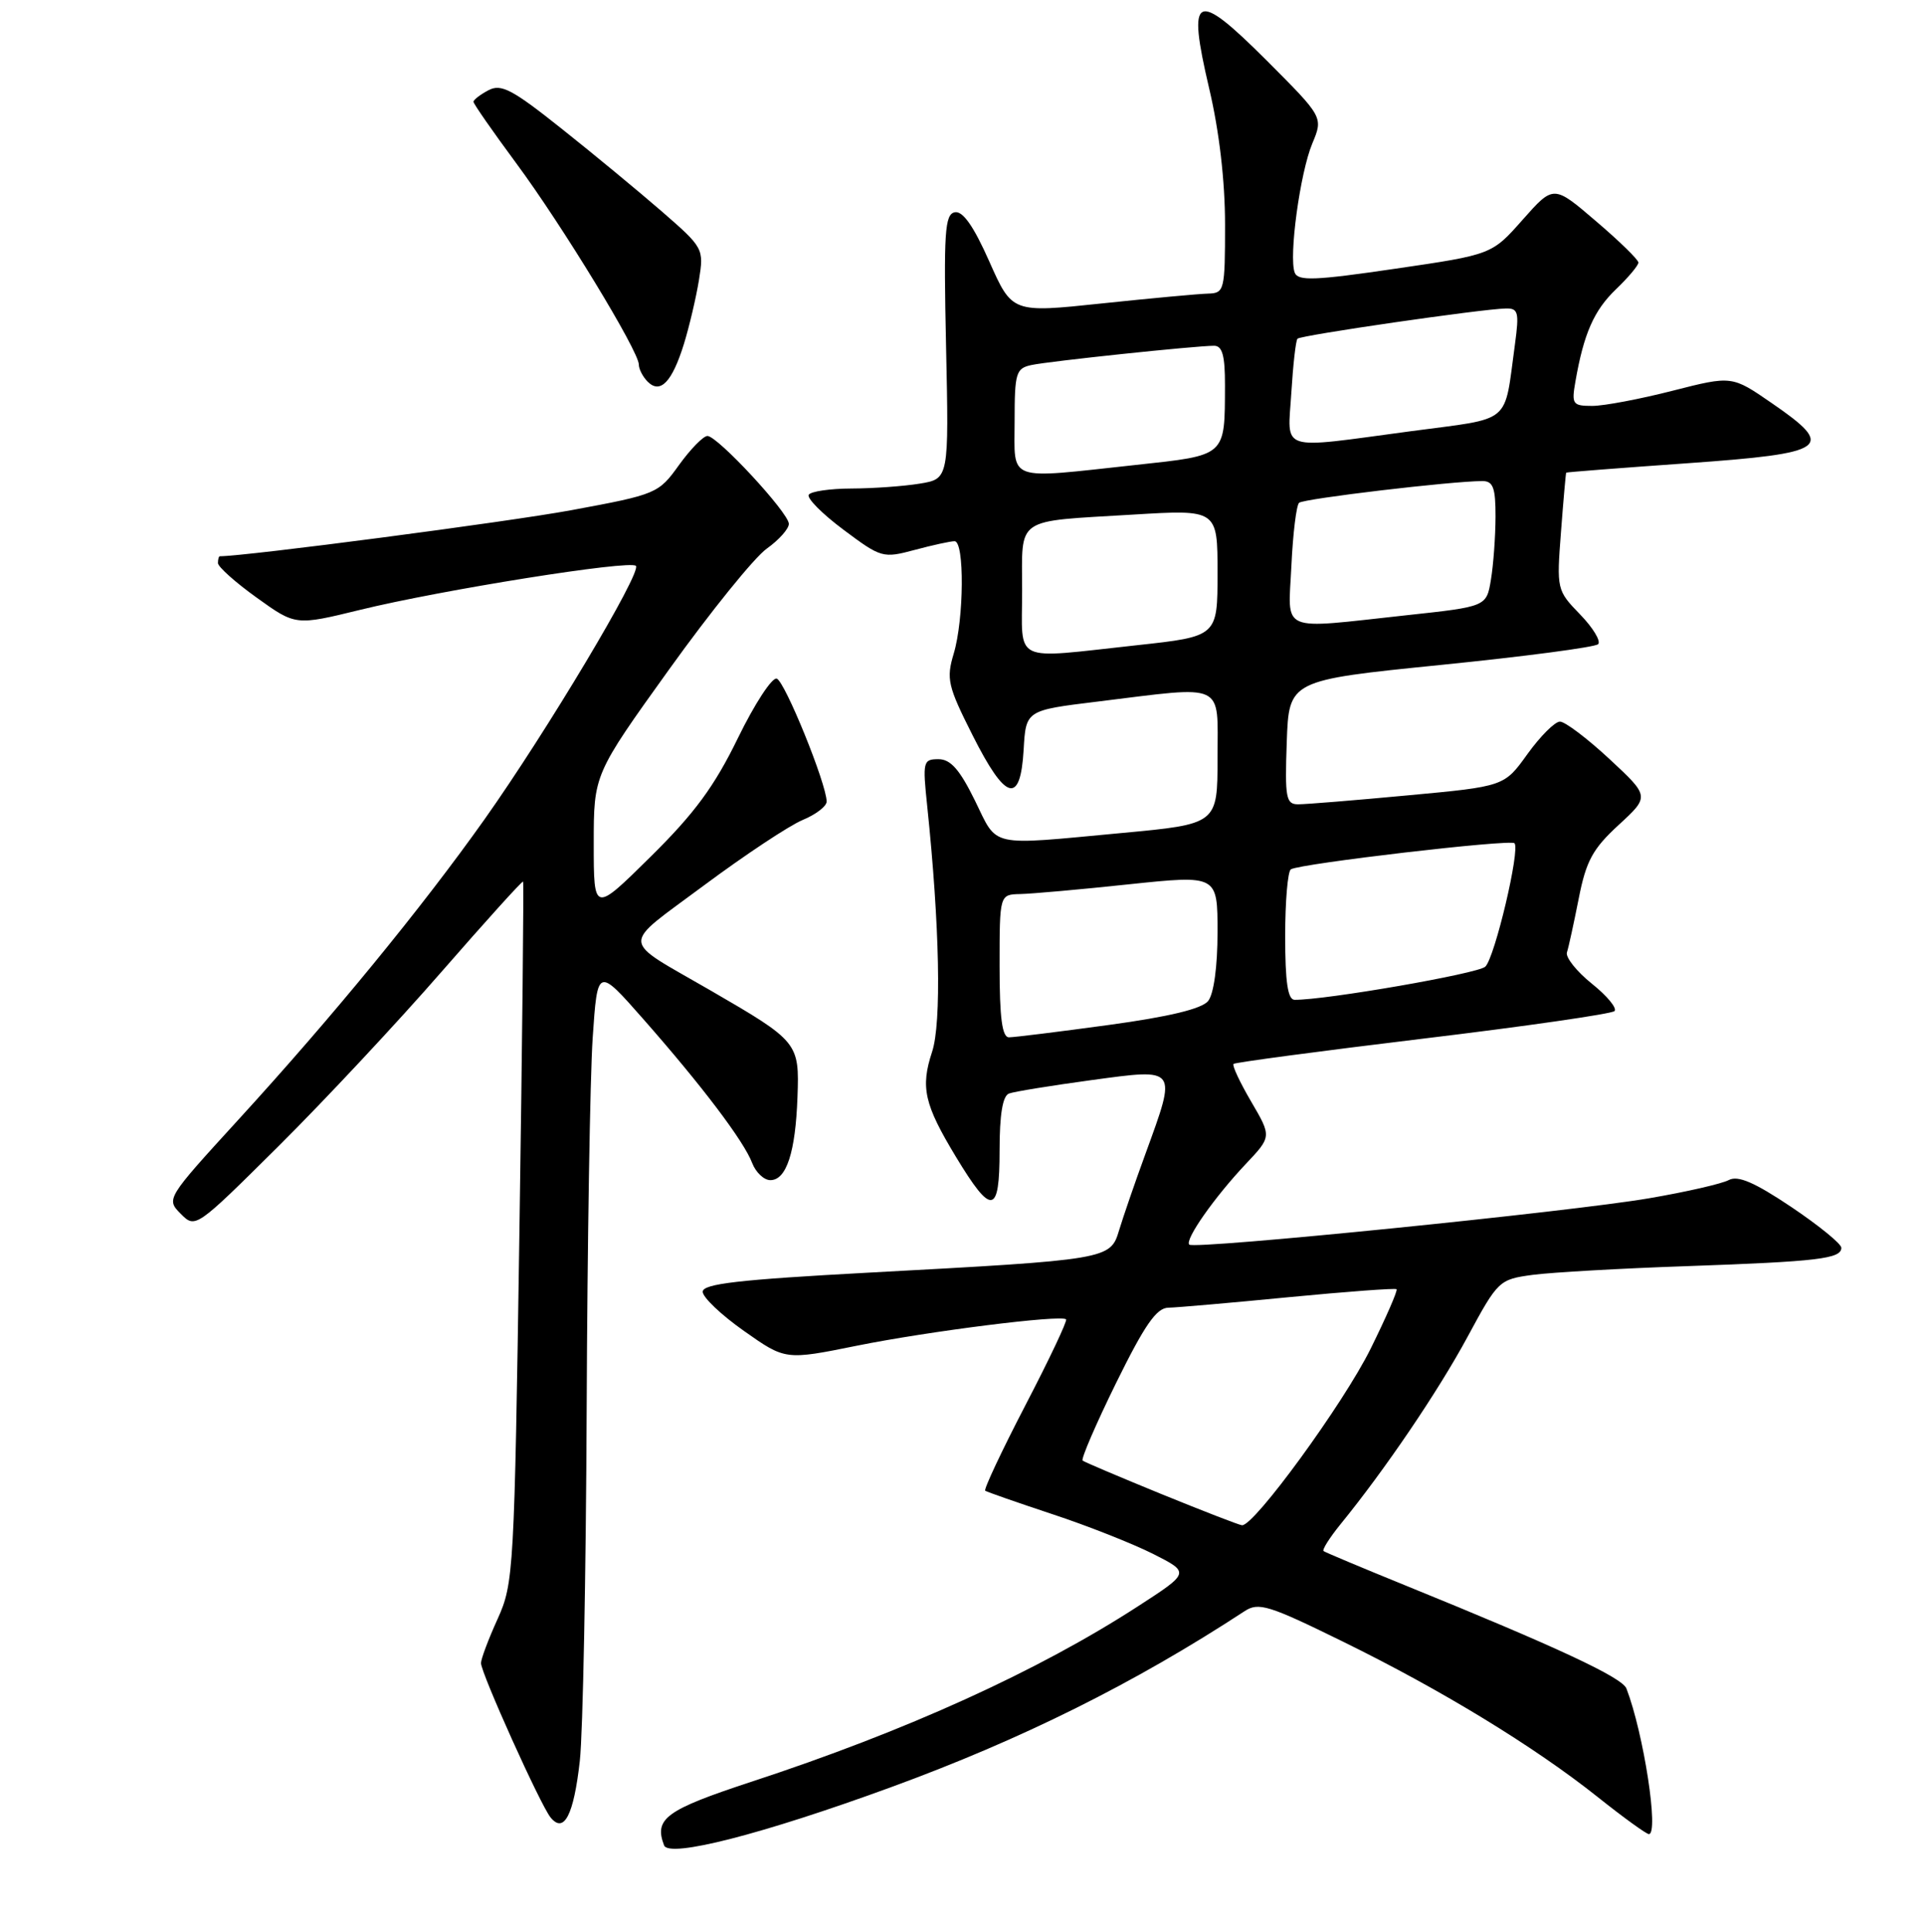 <?xml version="1.0" encoding="UTF-8" standalone="no"?>
<!DOCTYPE svg PUBLIC "-//W3C//DTD SVG 1.1//EN" "http://www.w3.org/Graphics/SVG/1.1/DTD/svg11.dtd" >
<svg xmlns="http://www.w3.org/2000/svg" xmlns:xlink="http://www.w3.org/1999/xlink" version="1.1" viewBox="0 0 256 257">
 <g >
 <path fill="currentColor"
d=" M 118.50 237.78 C 135.91 231.42 150.94 223.94 165.59 214.35 C 167.46 213.12 168.78 213.53 178.70 218.40 C 191.85 224.85 204.14 232.35 212.60 239.08 C 216.00 241.79 219.06 244.00 219.39 244.00 C 220.76 244.00 218.70 230.59 216.41 224.64 C 215.85 223.16 207.15 219.11 187.00 210.92 C 181.22 208.57 176.32 206.51 176.11 206.35 C 175.89 206.18 176.91 204.57 178.37 202.77 C 184.31 195.48 191.36 185.08 195.26 177.86 C 199.32 170.34 199.46 170.21 203.94 169.60 C 206.45 169.27 215.70 168.74 224.50 168.44 C 241.89 167.83 245.00 167.46 245.00 166.00 C 245.00 165.47 242.00 163.03 238.34 160.57 C 233.43 157.28 231.24 156.34 230.02 156.99 C 229.11 157.48 224.35 158.57 219.43 159.41 C 208.97 161.21 158.92 166.25 158.24 165.58 C 157.61 164.94 161.59 159.27 165.76 154.85 C 169.20 151.21 169.20 151.21 166.48 146.56 C 164.98 144.00 163.92 141.74 164.13 141.54 C 164.33 141.34 175.67 139.83 189.32 138.18 C 202.97 136.54 214.45 134.88 214.82 134.51 C 215.19 134.13 213.84 132.49 211.80 130.86 C 209.77 129.23 208.28 127.35 208.49 126.70 C 208.71 126.04 209.41 122.81 210.06 119.53 C 211.04 114.54 211.91 112.93 215.37 109.75 C 219.50 105.95 219.50 105.95 214.14 100.97 C 211.20 98.24 208.24 96.00 207.56 96.00 C 206.89 96.00 204.95 97.94 203.24 100.31 C 200.15 104.62 200.15 104.62 187.33 105.81 C 180.27 106.47 173.69 107.01 172.71 107.00 C 171.11 107.00 170.95 106.12 171.21 98.75 C 171.50 90.50 171.50 90.50 191.70 88.46 C 202.82 87.34 212.24 86.10 212.64 85.70 C 213.04 85.30 211.96 83.51 210.24 81.74 C 207.14 78.54 207.11 78.41 207.70 70.75 C 208.02 66.49 208.34 62.95 208.39 62.88 C 208.45 62.81 215.70 62.25 224.49 61.63 C 243.26 60.30 244.34 59.54 235.76 53.64 C 230.44 49.97 230.44 49.97 222.56 51.98 C 218.23 53.09 213.41 54.00 211.87 54.00 C 209.24 54.00 209.09 53.78 209.62 50.75 C 210.73 44.37 212.09 41.29 215.02 38.48 C 216.66 36.91 218.00 35.31 218.00 34.93 C 218.00 34.55 215.46 32.07 212.35 29.42 C 206.71 24.59 206.71 24.59 202.60 29.23 C 198.50 33.87 198.50 33.87 185.65 35.75 C 174.95 37.32 172.71 37.41 172.27 36.27 C 171.46 34.16 172.98 22.98 174.61 19.09 C 176.07 15.59 176.07 15.59 168.56 8.07 C 159.02 -1.46 157.91 -0.93 160.89 11.78 C 162.23 17.45 163.00 24.10 163.00 29.87 C 163.00 38.65 162.91 39.00 160.75 39.06 C 159.51 39.09 153.14 39.68 146.58 40.37 C 134.67 41.63 134.67 41.63 131.63 34.78 C 129.54 30.07 128.10 28.03 127.04 28.24 C 125.71 28.50 125.55 30.88 125.88 46.12 C 126.26 63.70 126.26 63.70 122.38 64.34 C 120.25 64.69 116.16 64.98 113.31 64.99 C 110.45 65.00 107.89 65.37 107.61 65.82 C 107.33 66.28 109.41 68.37 112.24 70.48 C 117.24 74.22 117.48 74.29 121.70 73.16 C 124.08 72.52 126.47 72.00 127.01 72.00 C 128.35 72.00 128.27 82.38 126.90 86.95 C 125.89 90.32 126.10 91.26 129.41 97.82 C 133.81 106.56 135.77 107.12 136.20 99.75 C 136.50 94.50 136.50 94.50 146.00 93.34 C 163.27 91.22 162.00 90.63 162.00 100.82 C 162.00 109.63 162.00 109.63 149.25 110.82 C 131.36 112.49 132.81 112.81 129.72 106.50 C 127.69 102.37 126.48 101.00 124.87 101.00 C 122.82 101.00 122.75 101.32 123.37 107.23 C 125.03 123.13 125.29 136.10 124.02 139.93 C 122.46 144.67 122.97 146.92 127.21 153.93 C 131.96 161.77 133.00 161.61 133.00 153.05 C 133.00 148.27 133.41 145.79 134.25 145.48 C 134.94 145.22 139.89 144.42 145.25 143.69 C 156.76 142.13 156.62 141.94 152.41 153.50 C 151.00 157.35 149.43 161.93 148.90 163.68 C 147.74 167.55 147.49 167.59 115.50 169.31 C 98.30 170.24 93.50 170.79 93.50 171.85 C 93.50 172.59 95.97 174.94 99.00 177.07 C 104.50 180.95 104.50 180.95 114.00 179.03 C 123.55 177.10 141.20 174.88 141.85 175.52 C 142.04 175.71 139.61 180.85 136.44 186.94 C 133.28 193.03 130.87 198.15 131.09 198.32 C 131.32 198.48 135.32 199.88 140.00 201.43 C 144.68 202.97 150.71 205.36 153.42 206.72 C 158.34 209.21 158.34 209.21 151.42 213.69 C 138.09 222.33 120.55 230.29 100.00 237.03 C 88.59 240.78 87.00 241.94 88.36 245.50 C 89.01 247.20 101.43 244.02 118.50 237.78 Z  M 77.15 234.25 C 77.56 230.54 77.97 209.50 78.06 187.50 C 78.15 165.50 78.51 143.26 78.86 138.08 C 79.50 128.65 79.50 128.65 85.60 135.58 C 93.38 144.42 98.98 151.81 100.08 154.72 C 100.56 155.97 101.65 157.00 102.50 157.00 C 104.64 157.00 105.85 153.29 106.11 145.93 C 106.37 138.72 106.22 138.53 94.55 131.77 C 82.36 124.71 82.45 126.15 93.68 117.78 C 99.13 113.73 105.03 109.82 106.79 109.09 C 108.56 108.36 110.00 107.25 109.99 106.63 C 109.97 104.28 104.44 90.65 103.35 90.28 C 102.73 90.08 100.40 93.64 98.18 98.20 C 95.05 104.62 92.42 108.20 86.57 113.97 C 79.00 121.45 79.00 121.45 79.00 112.24 C 79.00 103.03 79.00 103.03 89.02 89.07 C 94.53 81.39 100.38 74.15 102.02 72.99 C 103.66 71.82 104.98 70.33 104.96 69.68 C 104.91 68.18 95.47 58.00 94.13 58.00 C 93.58 58.00 91.88 59.74 90.35 61.86 C 87.62 65.66 87.38 65.77 76.04 67.87 C 67.67 69.42 32.72 74.00 29.25 74.00 C 29.11 74.00 29.00 74.41 29.00 74.91 C 29.00 75.40 31.32 77.48 34.17 79.52 C 39.33 83.23 39.33 83.23 47.92 81.13 C 58.75 78.48 83.81 74.48 84.61 75.28 C 85.43 76.10 72.75 97.31 64.47 109.00 C 56.11 120.79 44.24 135.27 31.68 149.00 C 22.13 159.45 22.09 159.51 24.05 161.48 C 26.00 163.45 26.06 163.40 37.06 152.48 C 43.14 146.44 52.90 136.00 58.75 129.28 C 64.61 122.56 69.49 117.16 69.60 117.28 C 69.71 117.40 69.49 138.43 69.11 164.00 C 68.44 209.08 68.35 210.65 66.21 215.38 C 64.99 218.06 64.00 220.70 64.00 221.25 C 64.00 222.58 71.92 240.16 73.26 241.79 C 75.05 243.98 76.34 241.48 77.15 234.25 Z  M 91.00 45.76 C 91.72 43.42 92.62 39.59 93.00 37.26 C 93.67 33.07 93.61 32.96 88.06 28.13 C 84.97 25.45 78.96 20.48 74.70 17.10 C 68.13 11.87 66.67 11.11 64.98 12.01 C 63.89 12.59 63.00 13.28 63.00 13.54 C 63.00 13.81 65.55 17.47 68.66 21.68 C 74.81 29.98 85.00 46.72 85.00 48.50 C 85.00 49.10 85.53 50.13 86.18 50.78 C 87.86 52.46 89.43 50.82 91.00 45.76 Z  M 154.50 198.75 C 149.00 196.50 144.30 194.51 144.05 194.31 C 143.81 194.11 145.82 189.45 148.51 183.97 C 152.31 176.26 153.88 173.99 155.46 173.97 C 156.58 173.95 163.80 173.32 171.50 172.57 C 179.20 171.83 185.64 171.35 185.82 171.51 C 186.00 171.67 184.44 175.24 182.37 179.43 C 178.77 186.71 166.82 203.10 165.25 202.91 C 164.84 202.87 160.00 200.99 154.50 198.75 Z  M 133.00 128.50 C 133.00 119.00 133.00 119.00 135.75 118.94 C 137.26 118.91 143.79 118.33 150.25 117.64 C 162.00 116.41 162.00 116.41 162.00 124.01 C 162.00 128.60 161.50 132.23 160.75 133.17 C 159.91 134.21 155.56 135.26 147.50 136.36 C 140.90 137.26 134.94 138.00 134.25 138.00 C 133.34 138.00 133.00 135.43 133.00 128.50 Z  M 171.00 124.56 C 171.00 119.92 171.34 115.91 171.76 115.65 C 172.99 114.89 200.96 111.62 201.51 112.18 C 202.30 112.97 198.90 127.37 197.63 128.60 C 196.69 129.52 176.37 133.05 172.25 133.01 C 171.35 133.00 171.00 130.64 171.00 124.56 Z  M 136.00 78.57 C 136.00 68.64 134.86 69.42 150.75 68.46 C 162.00 67.78 162.00 67.78 162.00 76.23 C 162.00 84.67 162.00 84.67 151.25 85.84 C 134.45 87.66 136.00 88.40 136.00 78.57 Z  M 171.83 75.25 C 172.03 70.99 172.49 67.23 172.85 66.89 C 173.45 66.34 193.19 64.00 197.25 64.00 C 198.67 64.00 199.00 64.89 198.99 68.75 C 198.98 71.36 198.71 75.12 198.38 77.10 C 197.79 80.70 197.79 80.70 187.14 81.85 C 169.97 83.71 171.40 84.33 171.83 75.25 Z  M 135.00 56.02 C 135.00 49.59 135.18 49.00 137.25 48.56 C 139.64 48.05 159.08 46.00 161.54 46.00 C 162.64 46.00 163.00 47.31 162.99 51.25 C 162.96 60.78 163.23 60.54 151.17 61.85 C 133.71 63.74 135.00 64.20 135.00 56.02 Z  M 171.82 52.25 C 172.05 48.54 172.41 45.30 172.64 45.06 C 173.06 44.60 197.19 41.10 200.36 41.04 C 202.01 41.00 202.15 41.54 201.58 45.75 C 200.08 56.64 201.40 55.54 187.70 57.37 C 169.90 59.75 171.33 60.22 171.82 52.25 Z "/>
</g>
</svg>